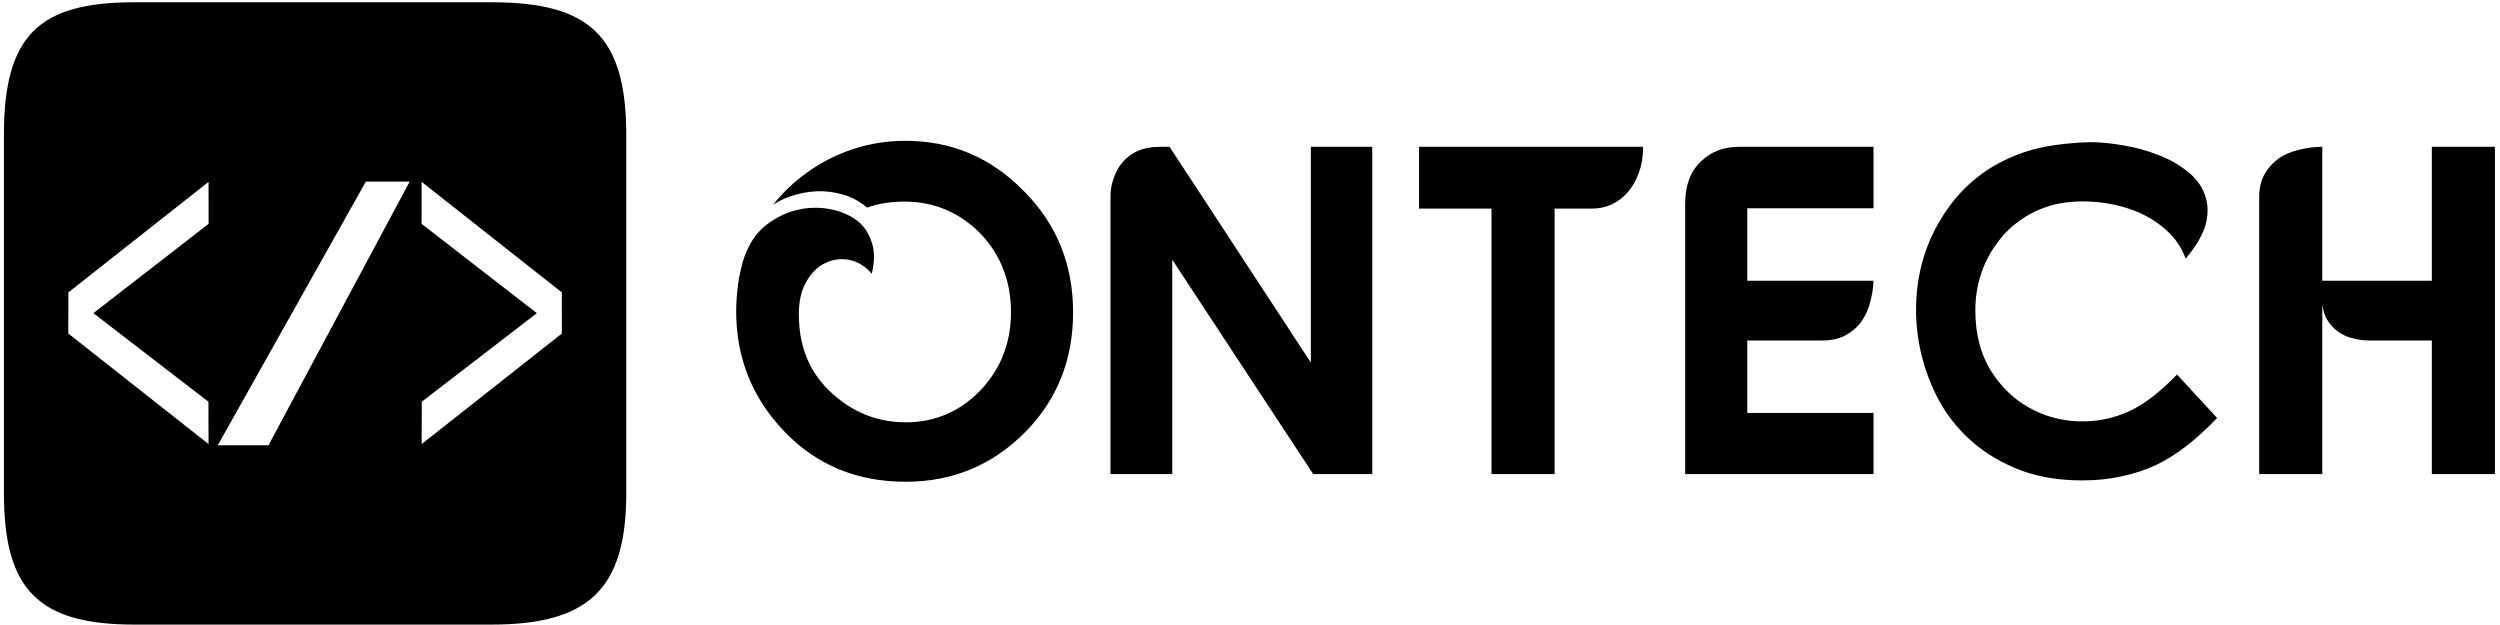<svg data-v-423bf9ae="" xmlns="http://www.w3.org/2000/svg" viewBox="0 0 440 110" class="iconLeft"><!----><!----><!----><g data-v-423bf9ae="" id="4eb691cf-2bd6-4cec-bff6-fe2d08207b6f" fill="black" transform="matrix(5.877,0,0,5.877,127.097,3.98)"><path d="M5.49 3.54L5.49 3.54L5.49 3.54Q7.56 3.54 9.03 5.04L9.03 5.04L9.03 5.04Q10.51 6.52 10.51 8.68L10.51 8.68L10.51 8.68Q10.51 10.82 9.06 12.28L9.06 12.28L9.06 12.28Q7.59 13.75 5.50 13.75L5.50 13.75L5.50 13.75Q3.30 13.75 1.86 12.24L1.86 12.24L1.86 12.24Q0.42 10.74 0.42 8.64L0.42 8.64L0.42 8.64Q0.42 8.43 0.44 8.18L0.44 8.18L0.44 8.18Q0.46 7.94 0.50 7.67L0.50 7.67L0.50 7.67Q0.55 7.41 0.62 7.16L0.62 7.16L0.62 7.16Q0.69 6.92 0.80 6.71L0.80 6.71L0.80 6.71Q1.02 6.26 1.43 5.98L1.43 5.98L1.43 5.98Q1.83 5.70 2.29 5.60L2.29 5.60L2.29 5.60Q2.74 5.50 3.20 5.58L3.20 5.58L3.20 5.58Q3.65 5.66 3.99 5.89L3.99 5.89L3.99 5.89Q4.33 6.13 4.47 6.55L4.47 6.55L4.47 6.55Q4.62 6.96 4.48 7.52L4.48 7.52L4.48 7.52Q4.21 7.20 3.83 7.11L3.83 7.11L3.83 7.11Q3.44 7.03 3.09 7.20L3.09 7.20L3.09 7.20Q2.74 7.36 2.51 7.78L2.51 7.78L2.51 7.78Q2.27 8.20 2.30 8.89L2.30 8.89L2.30 8.89Q2.35 10.35 3.44 11.23L3.44 11.23L3.44 11.23Q4.34 11.97 5.50 11.97L5.50 11.97L5.50 11.97Q6.80 11.97 7.73 11.02L7.73 11.02L7.73 11.02Q8.65 10.05 8.65 8.67L8.65 8.67L8.65 8.67Q8.65 7.28 7.73 6.31L7.73 6.31L7.73 6.31Q6.78 5.36 5.46 5.36L5.46 5.36L5.46 5.36Q4.84 5.36 4.34 5.54L4.34 5.54L4.34 5.54Q4.09 5.32 3.75 5.19L3.75 5.19L3.75 5.19Q3.40 5.07 3.02 5.05L3.02 5.05L3.02 5.05Q2.63 5.04 2.25 5.14L2.25 5.14L2.25 5.14Q1.86 5.24 1.53 5.45L1.53 5.45L1.53 5.45Q2.11 4.72 2.94 4.23L2.94 4.23L2.94 4.23Q4.13 3.54 5.49 3.54ZM11.63 13.52L11.63 5.21L11.63 5.21Q11.63 4.91 11.73 4.65L11.73 4.65L11.73 4.65Q11.82 4.38 12.00 4.17L12.00 4.17L12.00 4.17Q12.18 3.96 12.45 3.84L12.45 3.84L12.45 3.84Q12.73 3.72 13.09 3.72L13.09 3.72L13.40 3.72L17.63 10.18L17.63 3.72L19.47 3.72L19.47 13.52L17.70 13.52L13.48 7.10L13.48 13.52L11.63 13.52ZM20.87 5.57L20.87 3.72L27.58 3.72L27.58 3.72Q27.58 4.16 27.45 4.50L27.45 4.50L27.45 4.50Q27.33 4.84 27.12 5.08L27.12 5.08L27.12 5.08Q26.91 5.32 26.63 5.45L26.63 5.45L26.63 5.45Q26.36 5.57 26.05 5.57L26.05 5.57L24.93 5.57L24.93 13.52L23.04 13.52L23.04 5.57L20.87 5.57ZM30.45 3.72L34.48 3.72L34.48 5.56L30.70 5.56L30.70 7.73L34.48 7.73L34.48 7.73Q34.47 8.05 34.38 8.37L34.38 8.37L34.38 8.37Q34.30 8.69 34.12 8.95L34.12 8.95L34.12 8.95Q33.94 9.20 33.65 9.36L33.65 9.36L33.65 9.36Q33.36 9.52 32.94 9.52L32.94 9.52L30.70 9.52L30.70 11.69L34.48 11.69L34.48 13.52L28.84 13.52L28.84 5.42L28.84 5.42Q28.84 4.61 29.30 4.17L29.30 4.17L29.30 4.17Q29.75 3.72 30.45 3.72L30.45 3.72ZM43.83 7.07L43.83 7.07L43.83 7.07Q43.64 6.55 43.22 6.19L43.22 6.19L43.22 6.19Q42.80 5.82 42.26 5.62L42.26 5.62L42.26 5.62Q41.72 5.42 41.12 5.37L41.12 5.37L41.12 5.37Q40.52 5.32 39.98 5.43L39.98 5.43L39.98 5.43Q39.41 5.56 38.96 5.86L38.96 5.86L38.96 5.86Q38.50 6.16 38.19 6.59L38.19 6.59L38.19 6.59Q37.87 7.01 37.70 7.53L37.70 7.53L37.70 7.53Q37.53 8.05 37.53 8.61L37.53 8.61L37.53 8.61Q37.53 9.66 37.98 10.40L37.98 10.40L37.98 10.40Q38.43 11.13 39.12 11.52L39.12 11.52L39.12 11.52Q39.80 11.91 40.61 11.94L40.61 11.94L40.61 11.94Q41.43 11.97 42.15 11.63L42.15 11.63L42.15 11.63Q42.78 11.35 43.57 10.54L43.57 10.54L44.77 11.84L44.77 11.84Q44.30 12.33 43.85 12.68L43.85 12.68L43.85 12.68Q43.40 13.03 42.92 13.26L42.92 13.26L42.92 13.26Q42.43 13.48 41.90 13.59L41.90 13.59L41.90 13.59Q41.36 13.71 40.73 13.71L40.73 13.71L40.73 13.71Q39.59 13.71 38.72 13.34L38.72 13.34L38.72 13.34Q37.86 12.98 37.24 12.37L37.24 12.37L37.24 12.37Q36.62 11.76 36.27 10.97L36.27 10.97L36.27 10.97Q35.91 10.18 35.80 9.32L35.80 9.32L35.80 9.32Q35.69 8.47 35.84 7.62L35.84 7.62L35.84 7.62Q35.99 6.78 36.40 6.05L36.40 6.05L36.40 6.05Q36.79 5.36 37.29 4.89L37.29 4.89L37.29 4.89Q37.79 4.42 38.37 4.14L38.37 4.14L38.37 4.14Q38.95 3.85 39.60 3.72L39.60 3.72L39.60 3.72Q40.25 3.60 40.95 3.58L40.95 3.58L40.95 3.58Q41.44 3.58 41.98 3.68L41.98 3.68L41.98 3.68Q42.52 3.77 43.00 3.96L43.00 3.96L43.00 3.96Q43.48 4.14 43.86 4.44L43.86 4.44L43.86 4.44Q44.24 4.73 44.39 5.12L44.39 5.12L44.39 5.12Q44.55 5.52 44.44 6.00L44.44 6.00L44.44 6.00Q44.32 6.48 43.83 7.07ZM47.92 3.72L47.92 3.72L47.92 7.73L51.20 7.73L51.20 3.72L53.09 3.72L53.09 13.52L51.20 13.52L51.20 9.52L49.34 9.52L49.34 9.52Q49.10 9.52 48.86 9.46L48.86 9.46L48.86 9.46Q48.62 9.41 48.43 9.28L48.43 9.28L48.43 9.28Q48.24 9.16 48.10 8.95L48.10 8.95L48.10 8.95Q47.96 8.75 47.92 8.44L47.92 8.44L47.92 13.52L46.03 13.52L46.03 5.22L46.03 5.22Q46.03 4.83 46.19 4.54L46.19 4.54L46.19 4.54Q46.35 4.26 46.61 4.07L46.61 4.07L46.61 4.07Q46.87 3.89 47.22 3.81L47.22 3.81L47.22 3.81Q47.56 3.72 47.92 3.72Z"></path></g><!----><g data-v-423bf9ae="" id="7cb84e7c-6405-4b93-a9fc-5870004606d3" transform="matrix(1.103,0,0,1.103,-3.142,-0.905)" stroke="none" fill="black"><path d="M81.263 1.182h-56.99c-15.275 0-20.797 5.312-20.797 21.18v57.192c0 15.373 5.522 20.93 20.796 20.93h56.991c15.403 0 21.515-5.557 21.515-20.93V22.362c0-15.868-5.912-21.18-21.515-21.18zM61.226 29.796h6.995L45.688 71.87h-8.092M70.12 36.538l.009-6.695 22.37 17.635c-.032 2.082.032 4.482 0 6.564L70.13 71.676l.018-6.755L88.508 50.79zM17.746 50.789l18.361 14.132.018 6.755-22.37-17.634c-.032-2.082.032-4.482 0-6.564l22.37-17.635.01 6.695z"></path></g><!----></svg>